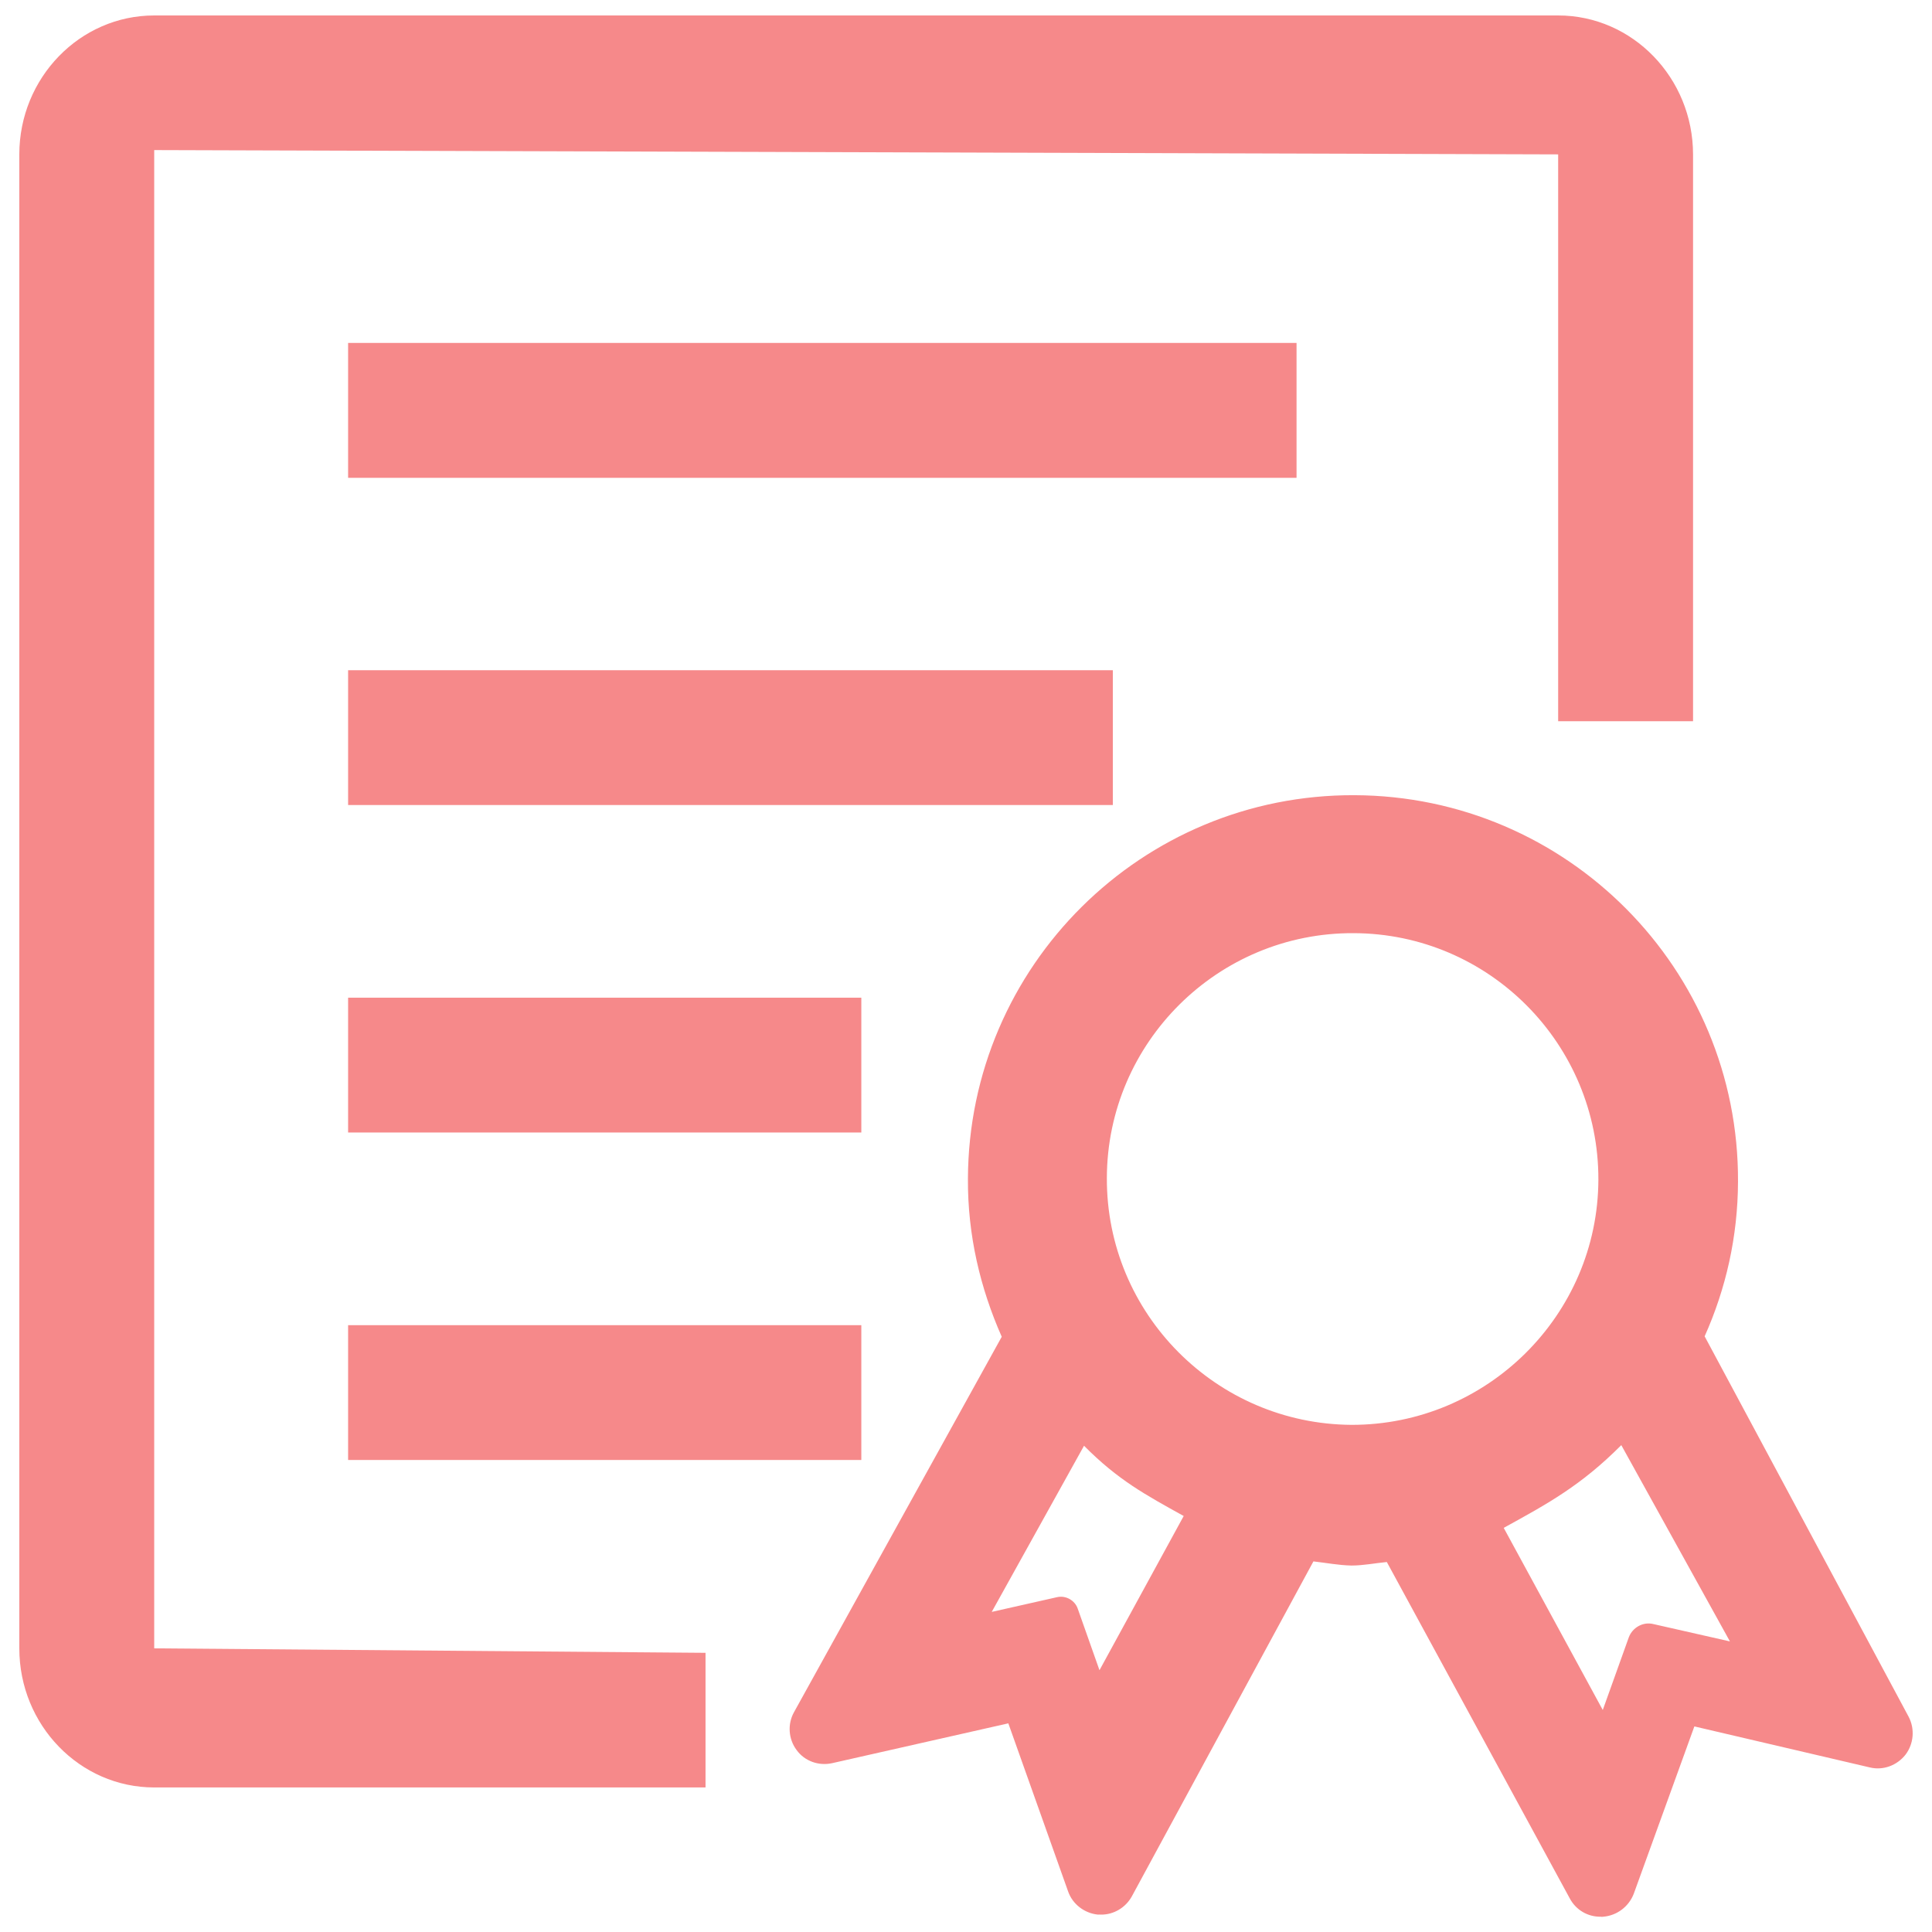 <svg width="22" height="22" viewBox="0 0 22 22" fill="none" xmlns="http://www.w3.org/2000/svg">
<path d="M8.037 20.354H1.756C0.909 20.354 0.22 19.644 0.22 18.77V1.758C0.22 0.887 0.909 0.176 1.756 0.176H17.743C18.59 0.176 19.279 0.887 19.279 1.76V8.213H17.743V1.758L1.756 1.709V18.77L8.034 18.821V20.354H8.037Z" fill="#F6898A"/>
<path d="M3.964 3.905H14.764V5.441H3.964V3.905Z" fill="#F6898A"/>
<path d="M3.964 7.632H12.672V9.167H3.964V7.632Z" fill="#F6898A"/>
<path d="M3.964 11.361H9.808V12.896H3.964V11.361Z" fill="#F6898A"/>
<path d="M3.964 15.09H9.808V16.625H3.964V15.09Z" fill="#F6898A"/>
<path d="M21.734 19.549L19.411 15.217C19.653 14.676 19.789 14.082 19.791 13.455C19.802 11.035 17.846 9.064 15.424 9.055C13.002 9.044 11.031 11 11.022 13.422C11.018 14.067 11.163 14.67 11.407 15.222L9.042 19.496C8.965 19.633 8.978 19.804 9.071 19.928C9.163 20.055 9.324 20.112 9.478 20.077L11.482 19.624L12.162 21.536C12.212 21.683 12.349 21.787 12.503 21.802C12.516 21.8 12.525 21.802 12.536 21.802C12.681 21.804 12.817 21.723 12.888 21.595L14.956 17.78C15.101 17.796 15.242 17.824 15.389 17.827C15.525 17.827 15.655 17.8 15.792 17.787L17.875 21.617C17.945 21.749 18.08 21.828 18.227 21.826C18.236 21.828 18.247 21.828 18.256 21.826C18.412 21.813 18.546 21.712 18.603 21.567L19.294 19.659L21.292 20.126C21.443 20.163 21.602 20.104 21.699 19.98C21.793 19.855 21.806 19.686 21.734 19.549ZM12.52 19.019L12.272 18.317C12.239 18.223 12.137 18.165 12.038 18.187L11.293 18.355L12.344 16.463C12.731 16.854 13.048 17.024 13.479 17.263L12.52 19.019ZM15.391 16.225C13.849 16.216 12.597 14.958 12.604 13.413C12.608 11.871 13.869 10.619 15.413 10.626C16.958 10.63 18.205 11.891 18.201 13.433C18.196 14.975 16.933 16.227 15.391 16.225ZM18.825 18.493C18.709 18.465 18.59 18.533 18.548 18.643L18.251 19.472L17.123 17.398C17.633 17.118 18.005 16.914 18.462 16.456L19.699 18.691L18.825 18.493Z" fill="#F6898A"/>
</svg>
